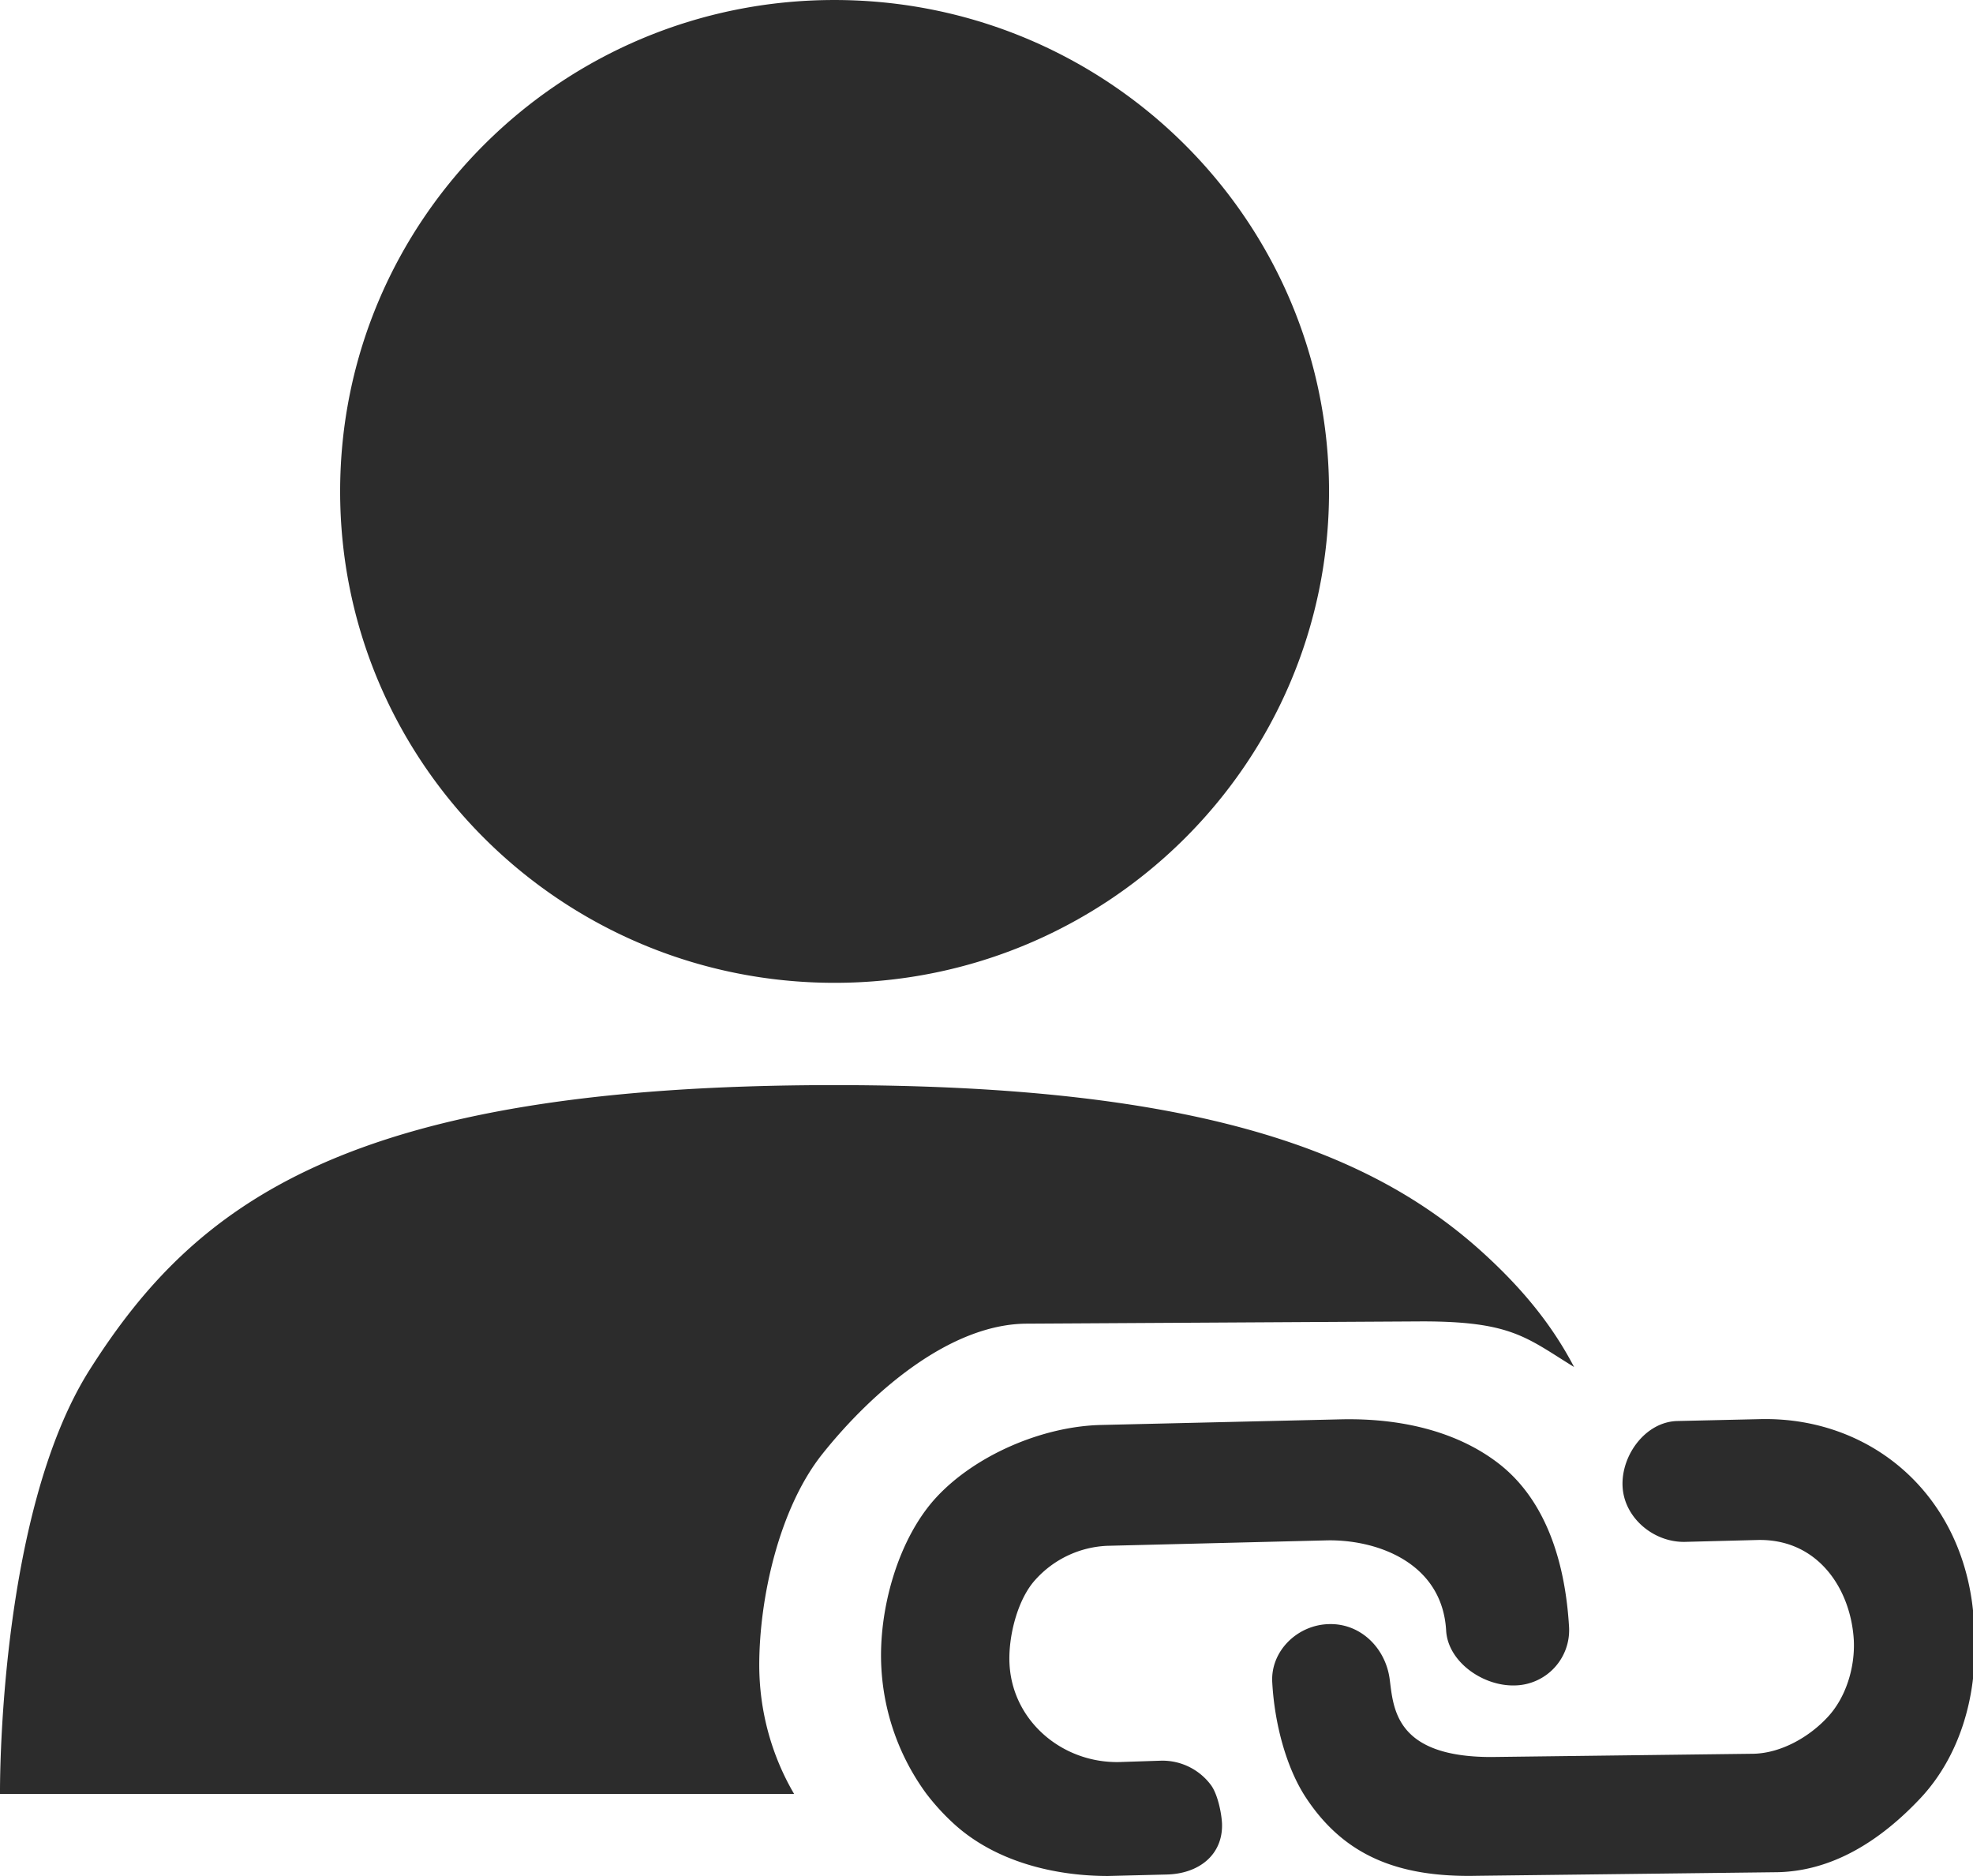 <?xml version="1.0" standalone="no"?><!DOCTYPE svg PUBLIC "-//W3C//DTD SVG 1.1//EN" "http://www.w3.org/Graphics/SVG/1.1/DTD/svg11.dtd"><svg class="icon" width="200px" height="190.16px" viewBox="0 0 1077 1024" version="1.1" xmlns="http://www.w3.org/2000/svg"><path d="M455.415 0c149.127 0 270.067 120.131 270.067 268.234S604.703 536.468 455.577 536.468 185.672 416.337 185.672 268.234 306.396 0 455.415 0z m-6.467 793.6c-23.714 29.696-34.493 78.956-34.493 115.227 0 24.684 6.521 49.044 19.025 70.387H0.004s-1.455-152.145 49.044-231.693c57.236-90.166 139.803-155.217 406.366-155.217 199.949 0 294.696 36.648 355.705 92.968 20.318 18.755 36.109 37.942 48.128 60.901-25.977-16.007-34.115-24.899-82.782-24.899l-215.741 1.24c-41.822 0-84.615 37.026-111.778 71.087z m188.039 229.592l-32.175 0.808c-28.888 0-61.278-7.653-84.076-28.456a123.742 123.742 0 0 1-15.252-16.707 127.838 127.838 0 0 1-24.36-68.231c-1.832-31.421 8.947-70.818 30.343-93.669 21.288-22.744 57.667-38.427 89.681-39.128l130.91-3.072c36.972-0.808 66.506 8.623 86.878 24.792 25.223 20.103 35.517 53.625 37.565 88.603a30.181 30.181 0 0 1-29.642 31.852c-17.408 0.485-36.541-12.935-37.457-30.019-2.156-37.187-38.157-49.853-65.59-49.152l-119.592 2.964a55.889 55.889 0 0 0-38.912 18.378c-9.971 10.779-15.091 31.582-14.228 46.403 1.725 30.882 28.78 53.949 60.039 53.248l22.905-0.755a33.037 33.037 0 0 1 27.109 13.474c3.449 4.797 5.605 14.605 5.928 20.803 0.593 17.246-12.773 27.432-30.073 27.864z m411.486-41.822c-21.342 22.744-48.128 40.583-79.98 40.583l-162.008 1.94c-43.978 1.024-72.973-11.533-93.453-42.415-10.779-16.222-17.3-40.421-18.54-63.057-1.078-17.031 13.581-31.475 30.882-31.906 17.3-0.539 30.936 13.043 33.199 29.965 2.102 15.737 2.749 42.577 55.458 42.577l143.252-1.779c15.037-0.377 30.343-9.162 40.313-19.941 10.078-10.725 15.091-27.271 14.336-42.146-1.617-27.756-19.456-55.296-52.44-54.595l-39.559 1.024c-17.246 0.431-33.415-13.15-34.223-30.289-0.808-17.031 12.611-35.355 30.019-35.678l45.002-1.024c64.027-1.509 117.167 46.188 117.059 119.862 1.347 31.69-8.084 64.135-29.319 86.878z" fill="#2c2c2c" /></svg>